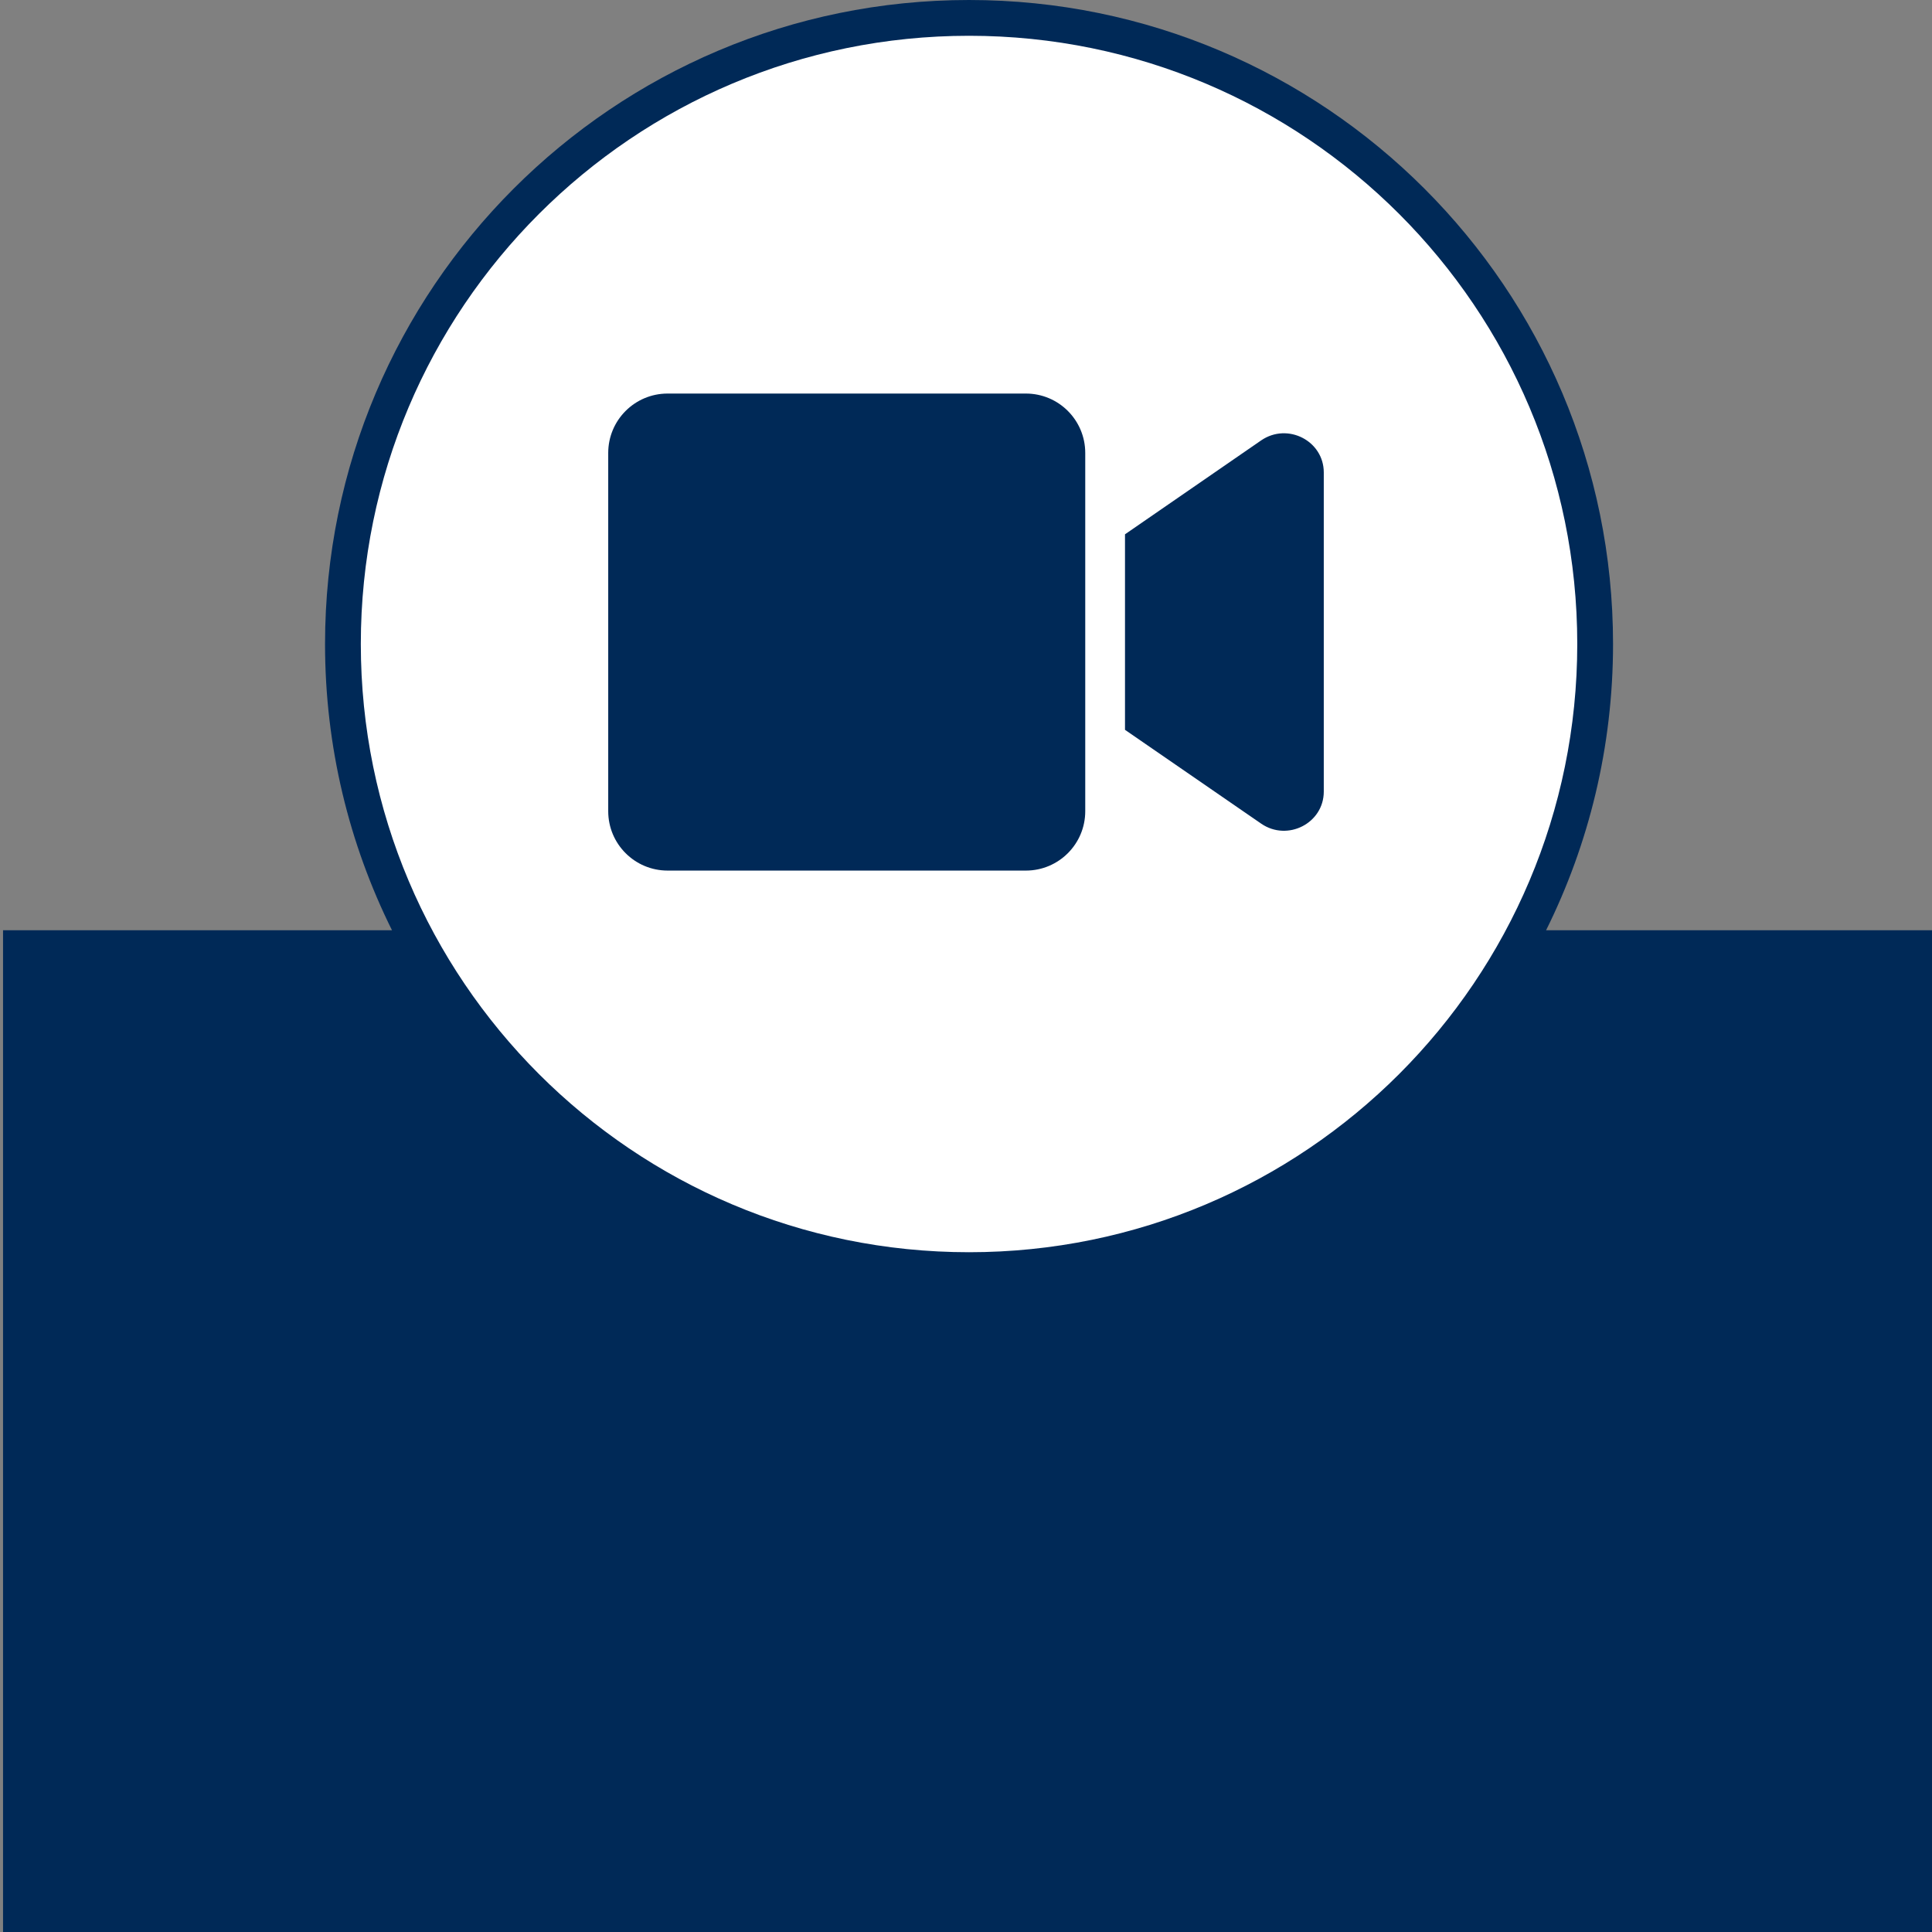 <?xml version="1.0" encoding="UTF-8"?>
<svg width="54px" height="54px" viewBox="0 0 54 54" version="1.1" xmlns="http://www.w3.org/2000/svg" xmlns:xlink="http://www.w3.org/1999/xlink">
    <rect x="0" y="0" width="54" height="54" fill="#808080" stroke="none"/>
    <title>BarItemLibraryIconSkype</title>
    <g id="BarItemLibraryIconSkype" stroke="none" stroke-width="1" fill="none" fill-rule="evenodd">
        <g id="Group" transform="translate(0.085, 0)">
            <path d="M27,0 C36.941,0 45,8.059 45,18 C45,20.874 44.326,23.59 43.129,26 L54,26 L54,54 L0,54 L0,26 L10.871,26 C9.674,23.59 9,20.874 9,18 C9,8.059 17.059,0 27,0 Z" id="Shape" fill="#002957"></path>
            <path d="M27,1 C17.611,1 10,8.611 10,18 C10,27.389 17.611,35 27,35 C36.389,35 44,27.389 44,18 C44,8.611 36.389,1 27,1 Z" id="Path" fill="#FFFFFF"></path>
        </g>
        <path d="M28.674,11 L18.66,11 C17.743,11 17,11.743 17,12.66 L17,22.674 C17,23.59 17.743,24.333 18.66,24.333 L28.674,24.333 C29.59,24.333 30.333,23.59 30.333,22.674 L30.333,12.66 C30.333,11.743 29.59,11 28.674,11 Z M35.25,12.309 L31.444,14.934 L31.444,20.399 L35.25,23.021 C35.986,23.528 37,23.01 37,22.125 L37,13.205 C37,12.323 35.99,11.802 35.25,12.309 Z" id="Shape" fill="#002957" fill-rule="nonzero"></path>
    </g>
</svg>